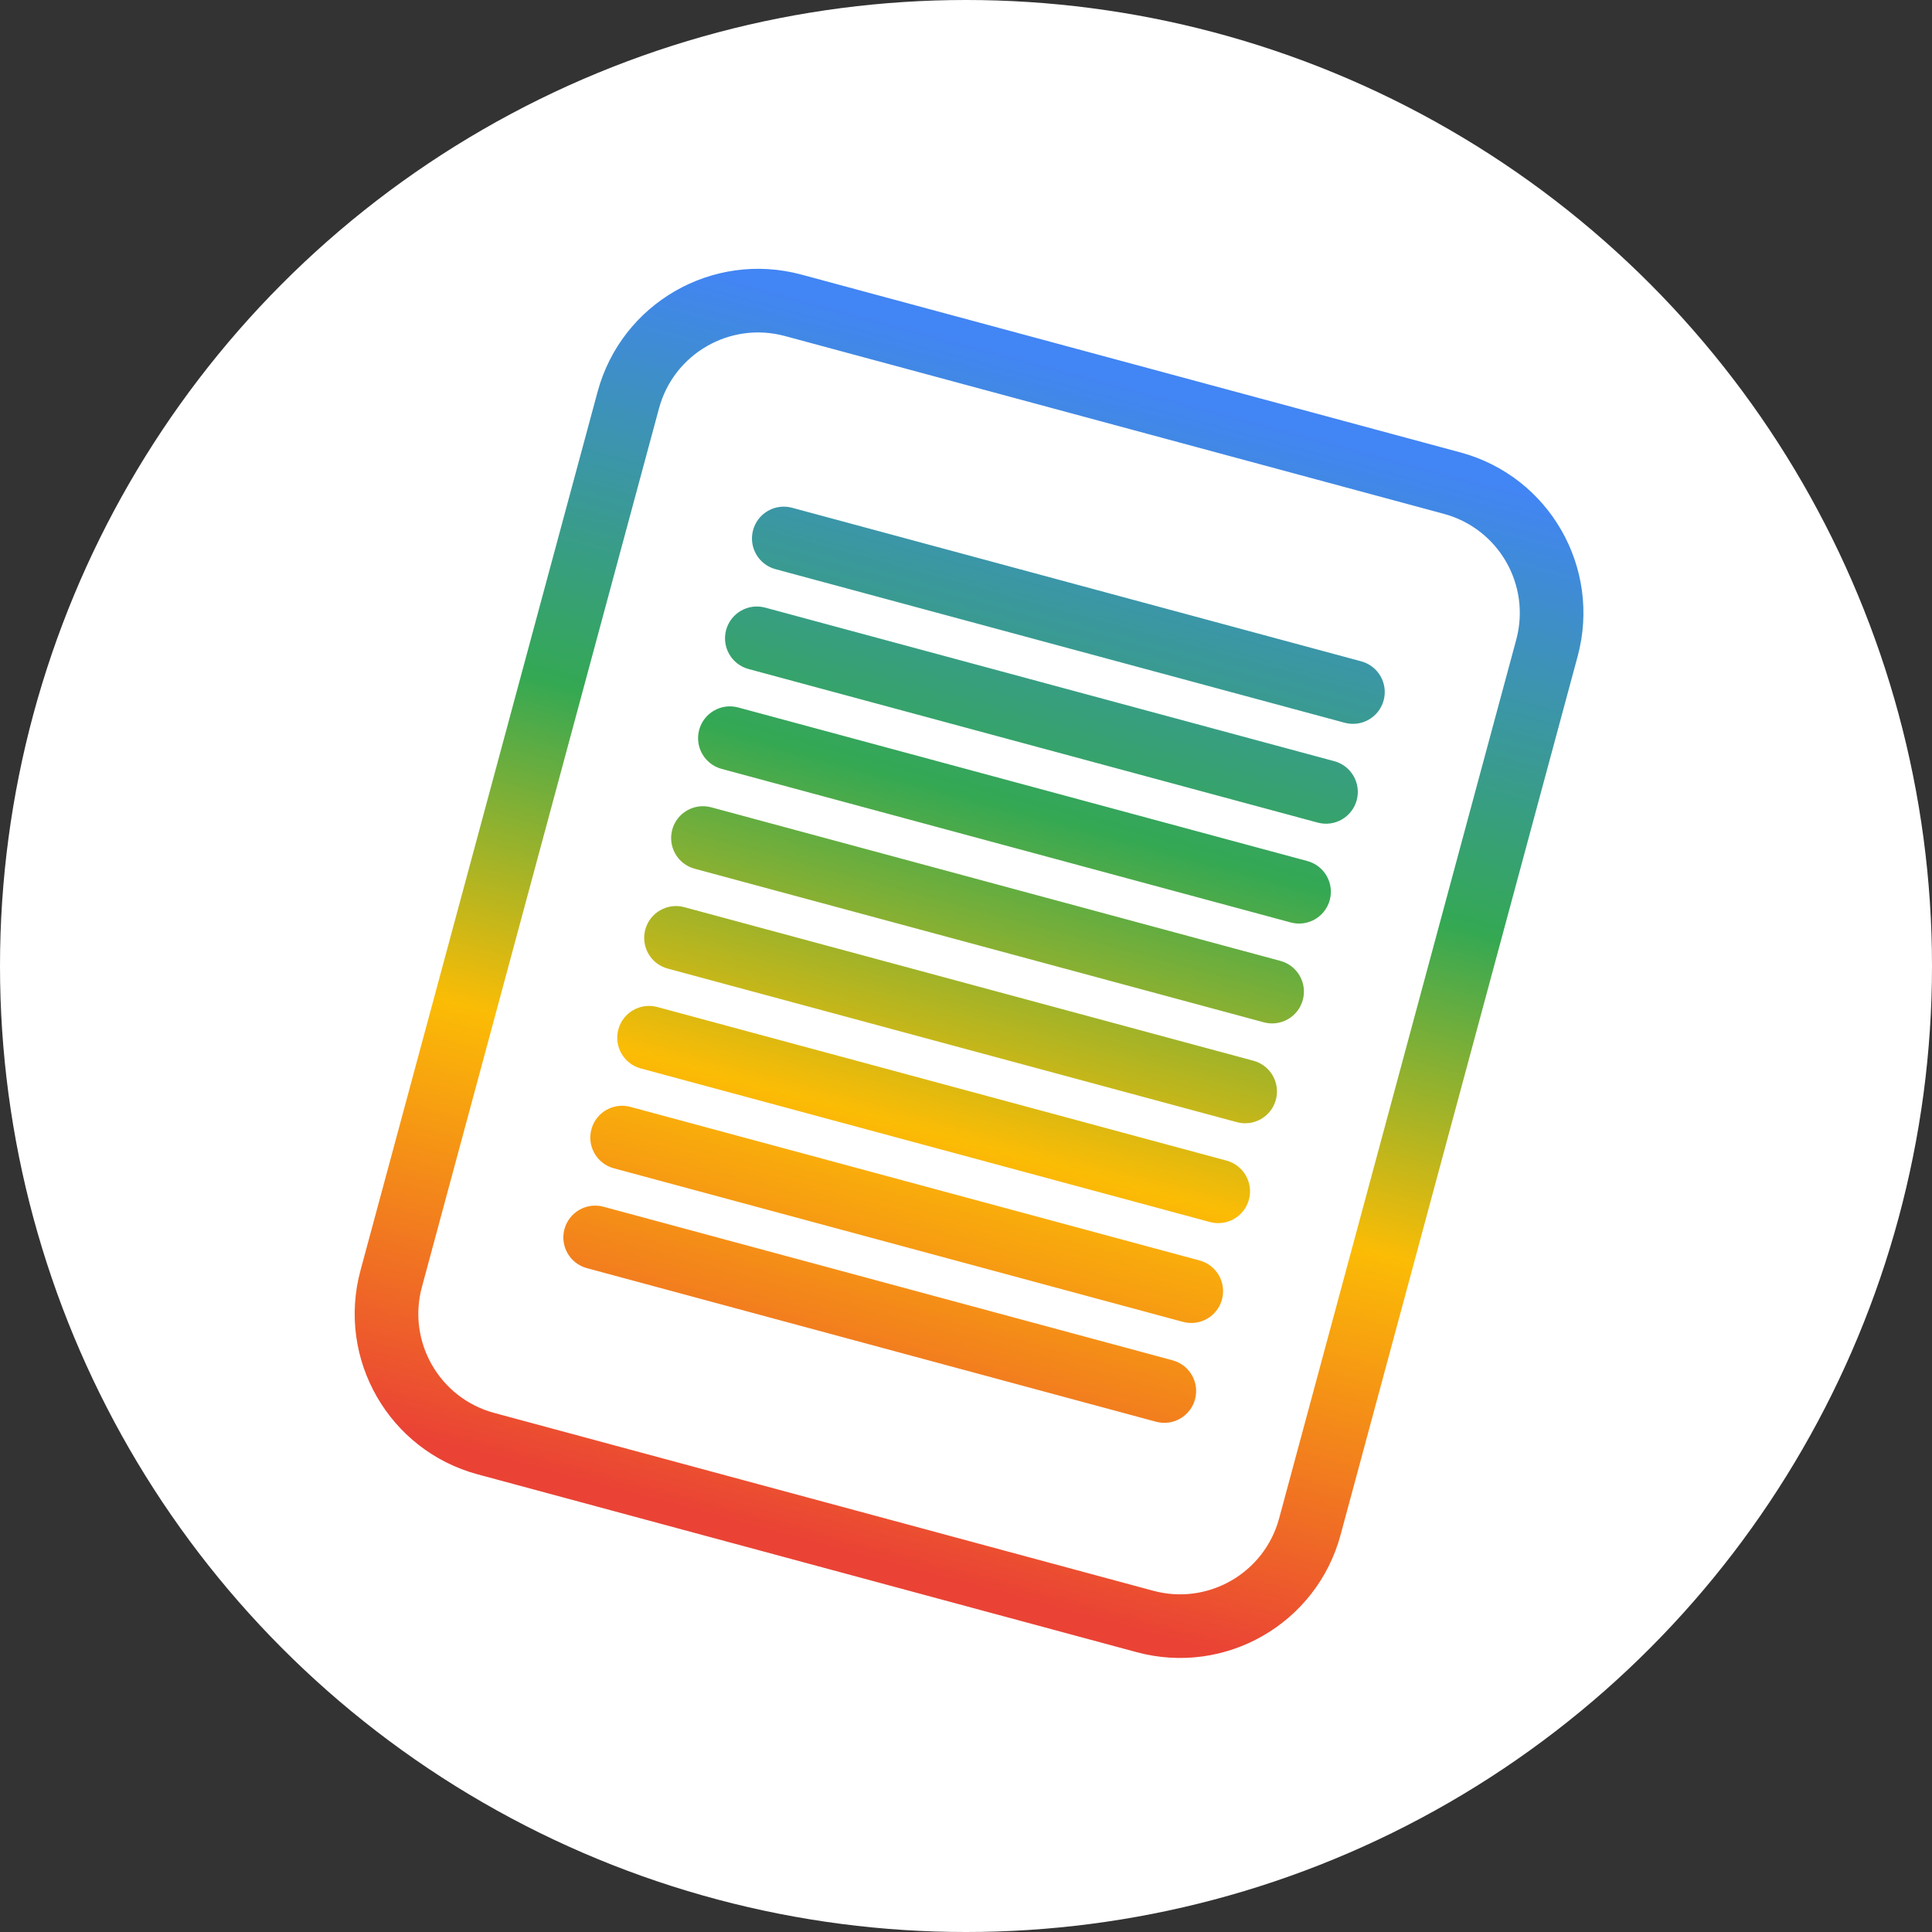 <svg width="270" height="270" viewBox="0 0 270 270" fill="none" xmlns="http://www.w3.org/2000/svg">
<rect x="0" y="0" width="270" height="270" fill="#333333" stroke="none"/>
<circle cx="135" cy="135" r="135" fill="white"/>
<mask id="path-2-outside-1_1_129" maskUnits="userSpaceOnUse" x="44.235" y="32.322" width="182.428" height="204.986" fill="black">
<rect fill="white" x="44.235" y="32.322" width="182.428" height="204.986"/>
<path fill-rule="evenodd" clip-rule="evenodd" d="M111.218 41.272L203.319 66.125C214.109 69.036 220.495 80.143 217.584 90.933L184.447 213.735C181.535 224.525 170.428 230.912 159.638 228L67.537 203.147C56.747 200.236 50.36 189.128 53.272 178.339L86.409 55.537C89.321 44.747 100.428 38.36 111.218 41.272ZM110.464 44.063C101.216 41.567 91.696 47.041 89.2 56.29L56.063 179.092C53.567 188.34 59.041 197.861 68.29 200.356L160.391 225.209C169.64 227.705 179.16 222.231 181.656 212.982L214.793 90.18C217.289 80.932 211.814 71.411 202.566 68.916L110.464 44.063Z"/>
<path d="M108.139 74.874C108.347 74.103 109.14 73.647 109.911 73.855L189.453 95.319C190.224 95.527 190.68 96.32 190.472 97.091C190.264 97.862 189.47 98.318 188.7 98.11L109.158 76.646C108.387 76.438 107.931 75.645 108.139 74.874Z"/>
<path d="M104.373 88.829C104.581 88.058 105.374 87.602 106.145 87.81L185.687 109.274C186.458 109.482 186.914 110.275 186.706 111.046C186.498 111.817 185.705 112.273 184.934 112.065L105.392 90.601C104.621 90.393 104.165 89.6 104.373 88.829Z"/>
<path d="M100.607 102.784C100.815 102.013 101.609 101.557 102.379 101.765L181.922 123.229C182.692 123.437 183.149 124.23 182.941 125.001C182.733 125.771 181.939 126.227 181.169 126.02L101.626 104.556C100.856 104.348 100.399 103.554 100.607 102.784Z"/>
<path d="M96.842 116.738C97.05 115.968 97.843 115.511 98.614 115.719L178.156 137.183C178.927 137.391 179.383 138.185 179.175 138.955C178.967 139.726 178.174 140.182 177.403 139.974L97.861 118.51C97.09 118.302 96.634 117.509 96.842 116.738Z"/>
<path d="M93.076 130.693C93.284 129.922 94.078 129.466 94.848 129.674L174.39 151.138C175.161 151.346 175.617 152.139 175.409 152.91C175.201 153.681 174.408 154.137 173.637 153.929L94.095 132.465C93.325 132.257 92.868 131.464 93.076 130.693Z"/>
<path d="M89.311 144.648C89.519 143.877 90.312 143.421 91.083 143.629L170.625 165.093C171.396 165.301 171.852 166.094 171.644 166.865C171.436 167.636 170.642 168.092 169.872 167.884L90.33 146.42C89.559 146.212 89.103 145.419 89.311 144.648Z"/>
<path d="M85.545 158.603C85.753 157.832 86.546 157.376 87.317 157.584L166.859 179.048C167.63 179.256 168.086 180.049 167.878 180.82C167.67 181.59 166.877 182.047 166.106 181.839L86.564 160.375C85.793 160.167 85.337 159.373 85.545 158.603Z"/>
<path d="M81.779 172.557C81.987 171.787 82.781 171.331 83.552 171.539L163.094 193.002C163.864 193.21 164.321 194.004 164.113 194.774C163.905 195.545 163.111 196.001 162.341 195.793L82.798 174.329C82.028 174.122 81.572 173.328 81.779 172.557Z"/>
</mask>
<path fill-rule="evenodd" clip-rule="evenodd" d="M111.218 41.272L203.319 66.125C214.109 69.036 220.495 80.143 217.584 90.933L184.447 213.735C181.535 224.525 170.428 230.912 159.638 228L67.537 203.147C56.747 200.236 50.36 189.128 53.272 178.339L86.409 55.537C89.321 44.747 100.428 38.36 111.218 41.272ZM110.464 44.063C101.216 41.567 91.696 47.041 89.2 56.29L56.063 179.092C53.567 188.34 59.041 197.861 68.29 200.356L160.391 225.209C169.64 227.705 179.16 222.231 181.656 212.982L214.793 90.18C217.289 80.932 211.814 71.411 202.566 68.916L110.464 44.063Z" fill="url(#paint0_linear_1_129)"/>
<path d="M108.139 74.874C108.347 74.103 109.14 73.647 109.911 73.855L189.453 95.319C190.224 95.527 190.68 96.32 190.472 97.091C190.264 97.862 189.47 98.318 188.7 98.11L109.158 76.646C108.387 76.438 107.931 75.645 108.139 74.874Z" fill="url(#paint1_linear_1_129)"/>
<path d="M104.373 88.829C104.581 88.058 105.374 87.602 106.145 87.81L185.687 109.274C186.458 109.482 186.914 110.275 186.706 111.046C186.498 111.817 185.705 112.273 184.934 112.065L105.392 90.601C104.621 90.393 104.165 89.6 104.373 88.829Z" fill="url(#paint2_linear_1_129)"/>
<path d="M100.607 102.784C100.815 102.013 101.609 101.557 102.379 101.765L181.922 123.229C182.692 123.437 183.149 124.23 182.941 125.001C182.733 125.771 181.939 126.227 181.169 126.02L101.626 104.556C100.856 104.348 100.399 103.554 100.607 102.784Z" fill="url(#paint3_linear_1_129)"/>
<path d="M96.842 116.738C97.05 115.968 97.843 115.511 98.614 115.719L178.156 137.183C178.927 137.391 179.383 138.185 179.175 138.955C178.967 139.726 178.174 140.182 177.403 139.974L97.861 118.51C97.09 118.302 96.634 117.509 96.842 116.738Z" fill="url(#paint4_linear_1_129)"/>
<path d="M93.076 130.693C93.284 129.922 94.078 129.466 94.848 129.674L174.39 151.138C175.161 151.346 175.617 152.139 175.409 152.91C175.201 153.681 174.408 154.137 173.637 153.929L94.095 132.465C93.325 132.257 92.868 131.464 93.076 130.693Z" fill="url(#paint5_linear_1_129)"/>
<path d="M89.311 144.648C89.519 143.877 90.312 143.421 91.083 143.629L170.625 165.093C171.396 165.301 171.852 166.094 171.644 166.865C171.436 167.636 170.642 168.092 169.872 167.884L90.33 146.42C89.559 146.212 89.103 145.419 89.311 144.648Z" fill="url(#paint6_linear_1_129)"/>
<path d="M85.545 158.603C85.753 157.832 86.546 157.376 87.317 157.584L166.859 179.048C167.63 179.256 168.086 180.049 167.878 180.82C167.67 181.59 166.877 182.047 166.106 181.839L86.564 160.375C85.793 160.167 85.337 159.373 85.545 158.603Z" fill="url(#paint7_linear_1_129)"/>
<path d="M81.779 172.557C81.987 171.787 82.781 171.331 83.552 171.539L163.094 193.002C163.864 193.21 164.321 194.004 164.113 194.774C163.905 195.545 163.111 196.001 162.341 195.793L82.798 174.329C82.028 174.122 81.572 173.328 81.779 172.557Z" fill="url(#paint8_linear_1_129)"/>
<path d="M86.409 55.537L83.513 54.755L86.409 55.537ZM56.063 179.092L53.166 178.31L56.063 179.092ZM109.158 76.646L109.939 73.75L109.158 76.646ZM188.7 98.11L187.918 101.006L188.7 98.11ZM189.453 95.319L188.671 98.215L189.453 95.319ZM109.911 73.855L110.692 70.959L109.911 73.855ZM101.626 104.556L100.845 107.452L101.626 104.556ZM181.169 126.02L181.95 123.123L181.169 126.02ZM181.922 123.229L181.14 126.125L181.922 123.229ZM102.379 101.765L103.161 98.868L102.379 101.765ZM97.861 118.51L98.642 115.614L97.861 118.51ZM177.403 139.974L176.621 142.871L177.403 139.974ZM178.156 137.183L177.374 140.08L178.156 137.183ZM98.614 115.719L99.395 112.823L98.614 115.719ZM90.33 146.42L91.111 143.524L90.33 146.42ZM169.872 167.884L169.09 170.78L169.872 167.884ZM170.625 165.093L169.843 167.989L170.625 165.093ZM91.083 143.629L91.864 140.733L91.083 143.629ZM204.101 63.228L111.999 38.375L110.436 44.168L202.537 69.021L204.101 63.228ZM220.48 91.715C223.824 79.325 216.49 66.572 204.101 63.228L202.537 69.021C211.728 71.501 217.167 80.962 214.688 90.152L220.48 91.715ZM187.343 214.517L220.48 91.715L214.688 90.152L181.55 212.954L187.343 214.517ZM158.857 230.896C171.246 234.24 184 226.906 187.343 214.517L181.55 212.954C179.07 222.144 169.61 227.584 160.42 225.104L158.857 230.896ZM66.755 206.044L158.857 230.896L160.42 225.104L68.318 200.251L66.755 206.044ZM50.375 177.557C47.032 189.947 54.366 202.7 66.755 206.044L68.318 200.251C59.128 197.771 53.688 188.31 56.168 179.12L50.375 177.557ZM83.513 54.755L50.375 177.557L56.168 179.12L89.305 56.318L83.513 54.755ZM111.999 38.375C99.61 35.032 86.856 42.366 83.513 54.755L89.305 56.318C91.785 47.128 101.246 41.688 110.436 44.168L111.999 38.375ZM92.096 57.071C94.16 49.423 102.034 44.895 109.683 46.959L111.246 41.166C100.398 38.239 89.231 44.66 86.304 55.508L92.096 57.071ZM58.959 179.873L92.096 57.071L86.304 55.508L53.166 178.31L58.959 179.873ZM69.071 197.46C61.423 195.396 56.895 187.522 58.959 179.873L53.166 178.31C50.239 189.158 56.66 200.325 67.508 203.253L69.071 197.46ZM161.173 222.313L69.071 197.46L67.508 203.253L159.61 228.106L161.173 222.313ZM178.759 212.201C176.695 219.849 168.822 224.377 161.173 222.313L159.61 228.106C170.458 231.033 181.625 224.612 184.552 213.764L178.759 212.201ZM211.897 89.399L178.759 212.201L184.552 213.764L217.689 90.962L211.897 89.399ZM201.784 71.812C209.433 73.876 213.961 81.75 211.897 89.399L217.689 90.962C220.617 80.114 214.196 68.947 203.348 66.019L201.784 71.812ZM109.683 46.959L201.784 71.812L203.348 66.019L111.246 41.166L109.683 46.959ZM109.129 76.751L188.671 98.215L190.234 92.423L110.692 70.959L109.129 76.751ZM189.481 95.214L109.939 73.75L108.376 79.543L187.918 101.006L189.481 95.214ZM109.939 73.75C110.768 73.973 111.259 74.827 111.035 75.656L105.242 74.093C104.603 76.463 106.006 78.903 108.376 79.543L109.939 73.75ZM187.575 96.309C187.799 95.481 188.652 94.99 189.481 95.214L187.918 101.006C190.288 101.646 192.729 100.243 193.368 97.873L187.575 96.309ZM188.671 98.215C187.842 97.992 187.352 97.138 187.575 96.309L193.368 97.873C194.008 95.502 192.605 93.062 190.234 92.423L188.671 98.215ZM110.692 70.959C108.322 70.319 105.882 71.722 105.242 74.093L111.035 75.656C110.811 76.485 109.958 76.975 109.129 76.751L110.692 70.959ZM105.363 90.706L184.906 112.17L186.469 106.377L106.927 84.913L105.363 90.706ZM185.716 109.168L106.174 87.704L104.61 93.497L184.153 114.961L185.716 109.168ZM106.174 87.704C107.002 87.928 107.493 88.781 107.269 89.61L101.477 88.047C100.837 90.418 102.24 92.858 104.61 93.497L106.174 87.704ZM183.81 110.264C184.033 109.435 184.887 108.945 185.716 109.168L184.153 114.961C186.523 115.601 188.963 114.198 189.603 111.827L183.81 110.264ZM184.906 112.17C184.077 111.946 183.586 111.093 183.81 110.264L189.603 111.827C190.242 109.457 188.839 107.017 186.469 106.377L184.906 112.17ZM106.927 84.913C104.556 84.274 102.116 85.677 101.477 88.047L107.269 89.61C107.046 90.439 106.192 90.93 105.363 90.706L106.927 84.913ZM101.598 104.661L181.14 126.125L182.703 120.332L103.161 98.868L101.598 104.661ZM181.95 123.123L102.408 101.659L100.845 107.452L180.387 128.916L181.95 123.123ZM102.408 101.659C103.237 101.883 103.728 102.736 103.504 103.565L97.711 102.002C97.071 104.372 98.474 106.812 100.845 107.452L102.408 101.659ZM180.044 124.219C180.268 123.39 181.121 122.899 181.95 123.123L180.387 128.916C182.757 129.556 185.197 128.152 185.837 125.782L180.044 124.219ZM181.14 126.125C180.311 125.901 179.82 125.048 180.044 124.219L185.837 125.782C186.477 123.412 185.074 120.972 182.703 120.332L181.14 126.125ZM103.161 98.868C100.791 98.229 98.351 99.632 97.711 102.002L103.504 103.565C103.28 104.394 102.427 104.885 101.598 104.661L103.161 98.868ZM97.832 118.616L177.374 140.08L178.938 134.287L99.395 112.823L97.832 118.616ZM178.185 137.078L98.642 115.614L97.079 121.407L176.621 142.871L178.185 137.078ZM98.642 115.614C99.471 115.838 99.962 116.691 99.738 117.52L93.945 115.957C93.306 118.327 94.709 120.767 97.079 121.407L98.642 115.614ZM176.279 138.174C176.502 137.345 177.356 136.854 178.185 137.078L176.621 142.871C178.992 143.51 181.432 142.107 182.071 139.737L176.279 138.174ZM177.374 140.08C176.546 139.856 176.055 139.003 176.279 138.174L182.071 139.737C182.711 137.367 181.308 134.927 178.938 134.287L177.374 140.08ZM99.395 112.823C97.025 112.183 94.585 113.586 93.945 115.957L99.738 117.52C99.514 118.349 98.661 118.84 97.832 118.616L99.395 112.823ZM94.067 132.571L173.609 154.034L175.172 148.242L95.63 126.778L94.067 132.571ZM174.419 151.033L94.877 129.569L93.314 135.362L172.856 156.825L174.419 151.033ZM94.877 129.569C95.706 129.792 96.196 130.646 95.973 131.475L90.18 129.912C89.54 132.282 90.943 134.722 93.314 135.362L94.877 129.569ZM172.513 152.129C172.737 151.3 173.59 150.809 174.419 151.033L172.856 156.825C175.226 157.465 177.666 156.062 178.306 153.692L172.513 152.129ZM173.609 154.034C172.78 153.811 172.289 152.957 172.513 152.129L178.306 153.692C178.945 151.321 177.542 148.881 175.172 148.242L173.609 154.034ZM95.63 126.778C93.26 126.138 90.82 127.541 90.18 129.912L95.973 131.475C95.749 132.304 94.896 132.794 94.067 132.571L95.63 126.778ZM90.301 146.525L169.843 167.989L171.406 162.196L91.864 140.733L90.301 146.525ZM170.653 164.987L91.111 143.524L89.548 149.316L169.09 170.78L170.653 164.987ZM91.111 143.524C91.94 143.747 92.431 144.601 92.207 145.429L86.414 143.866C85.775 146.237 87.178 148.677 89.548 149.316L91.111 143.524ZM168.747 166.083C168.971 165.254 169.824 164.764 170.653 164.987L169.09 170.78C171.461 171.42 173.901 170.017 174.54 167.646L168.747 166.083ZM169.843 167.989C169.014 167.766 168.524 166.912 168.747 166.083L174.54 167.646C175.18 165.276 173.777 162.836 171.406 162.196L169.843 167.989ZM91.864 140.733C89.494 140.093 87.054 141.496 86.414 143.866L92.207 145.429C91.983 146.258 91.13 146.749 90.301 146.525L91.864 140.733ZM86.535 160.48L166.078 181.944L167.641 176.151L88.099 154.687L86.535 160.48ZM166.888 178.942L87.346 157.478L85.782 163.271L165.325 184.735L166.888 178.942ZM87.346 157.478C88.174 157.702 88.665 158.555 88.441 159.384L82.649 157.821C82.009 160.191 83.412 162.631 85.782 163.271L87.346 157.478ZM164.982 180.038C165.205 179.209 166.059 178.718 166.888 178.942L165.325 184.735C167.695 185.375 170.135 183.972 170.775 181.601L164.982 180.038ZM166.078 181.944C165.249 181.72 164.758 180.867 164.982 180.038L170.775 181.601C171.414 179.231 170.011 176.791 167.641 176.151L166.078 181.944ZM88.099 154.687C85.728 154.048 83.288 155.451 82.649 157.821L88.441 159.384C88.218 160.213 87.364 160.704 86.535 160.48L88.099 154.687ZM82.77 174.435L162.312 195.899L163.875 190.106L84.333 168.642L82.77 174.435ZM163.122 192.897L83.58 171.433L82.017 177.226L161.559 198.69L163.122 192.897ZM83.58 171.433C84.409 171.657 84.9 172.51 84.676 173.339L78.883 171.776C78.243 174.146 79.647 176.586 82.017 177.226L83.58 171.433ZM161.216 193.993C161.44 193.164 162.293 192.673 163.122 192.897L161.559 198.69C163.929 199.329 166.369 197.926 167.009 195.556L161.216 193.993ZM162.312 195.899C161.483 195.675 160.993 194.822 161.216 193.993L167.009 195.556C167.649 193.186 166.246 190.746 163.875 190.106L162.312 195.899ZM84.333 168.642C81.963 168.002 79.523 169.406 78.883 171.776L84.676 173.339C84.452 174.168 83.599 174.659 82.77 174.435L84.333 168.642Z" fill="url(#paint9_linear_1_129)" mask="url(#path-2-outside-1_1_129)"/>
<defs>
<linearGradient id="paint0_linear_1_129" x1="157.268" y1="53.698" x2="113.587" y2="215.574" gradientUnits="userSpaceOnUse">
<stop stop-color="#4285F4"/>
<stop offset="0.364" stop-color="#34A853"/>
<stop offset="0.644" stop-color="#FBBC05"/>
<stop offset="1" stop-color="#EA4335"/>
</linearGradient>
<linearGradient id="paint1_linear_1_129" x1="157.268" y1="53.698" x2="113.587" y2="215.574" gradientUnits="userSpaceOnUse">
<stop stop-color="#4285F4"/>
<stop offset="0.364" stop-color="#34A853"/>
<stop offset="0.644" stop-color="#FBBC05"/>
<stop offset="1" stop-color="#EA4335"/>
</linearGradient>
<linearGradient id="paint2_linear_1_129" x1="157.268" y1="53.698" x2="113.587" y2="215.574" gradientUnits="userSpaceOnUse">
<stop stop-color="#4285F4"/>
<stop offset="0.364" stop-color="#34A853"/>
<stop offset="0.644" stop-color="#FBBC05"/>
<stop offset="1" stop-color="#EA4335"/>
</linearGradient>
<linearGradient id="paint3_linear_1_129" x1="157.268" y1="53.698" x2="113.587" y2="215.574" gradientUnits="userSpaceOnUse">
<stop stop-color="#4285F4"/>
<stop offset="0.364" stop-color="#34A853"/>
<stop offset="0.644" stop-color="#FBBC05"/>
<stop offset="1" stop-color="#EA4335"/>
</linearGradient>
<linearGradient id="paint4_linear_1_129" x1="157.268" y1="53.698" x2="113.587" y2="215.574" gradientUnits="userSpaceOnUse">
<stop stop-color="#4285F4"/>
<stop offset="0.364" stop-color="#34A853"/>
<stop offset="0.644" stop-color="#FBBC05"/>
<stop offset="1" stop-color="#EA4335"/>
</linearGradient>
<linearGradient id="paint5_linear_1_129" x1="157.268" y1="53.698" x2="113.587" y2="215.574" gradientUnits="userSpaceOnUse">
<stop stop-color="#4285F4"/>
<stop offset="0.364" stop-color="#34A853"/>
<stop offset="0.644" stop-color="#FBBC05"/>
<stop offset="1" stop-color="#EA4335"/>
</linearGradient>
<linearGradient id="paint6_linear_1_129" x1="157.268" y1="53.698" x2="113.587" y2="215.574" gradientUnits="userSpaceOnUse">
<stop stop-color="#4285F4"/>
<stop offset="0.364" stop-color="#34A853"/>
<stop offset="0.644" stop-color="#FBBC05"/>
<stop offset="1" stop-color="#EA4335"/>
</linearGradient>
<linearGradient id="paint7_linear_1_129" x1="157.268" y1="53.698" x2="113.587" y2="215.574" gradientUnits="userSpaceOnUse">
<stop stop-color="#4285F4"/>
<stop offset="0.364" stop-color="#34A853"/>
<stop offset="0.644" stop-color="#FBBC05"/>
<stop offset="1" stop-color="#EA4335"/>
</linearGradient>
<linearGradient id="paint8_linear_1_129" x1="157.268" y1="53.698" x2="113.587" y2="215.574" gradientUnits="userSpaceOnUse">
<stop stop-color="#4285F4"/>
<stop offset="0.364" stop-color="#34A853"/>
<stop offset="0.644" stop-color="#FBBC05"/>
<stop offset="1" stop-color="#EA4335"/>
</linearGradient>
<linearGradient id="paint9_linear_1_129" x1="157.268" y1="53.698" x2="113.587" y2="215.574" gradientUnits="userSpaceOnUse">
<stop stop-color="#4285F4"/>
<stop offset="0.364" stop-color="#34A853"/>
<stop offset="0.644" stop-color="#FBBC05"/>
<stop offset="1" stop-color="#EA4335"/>
</linearGradient>
</defs>
</svg>
